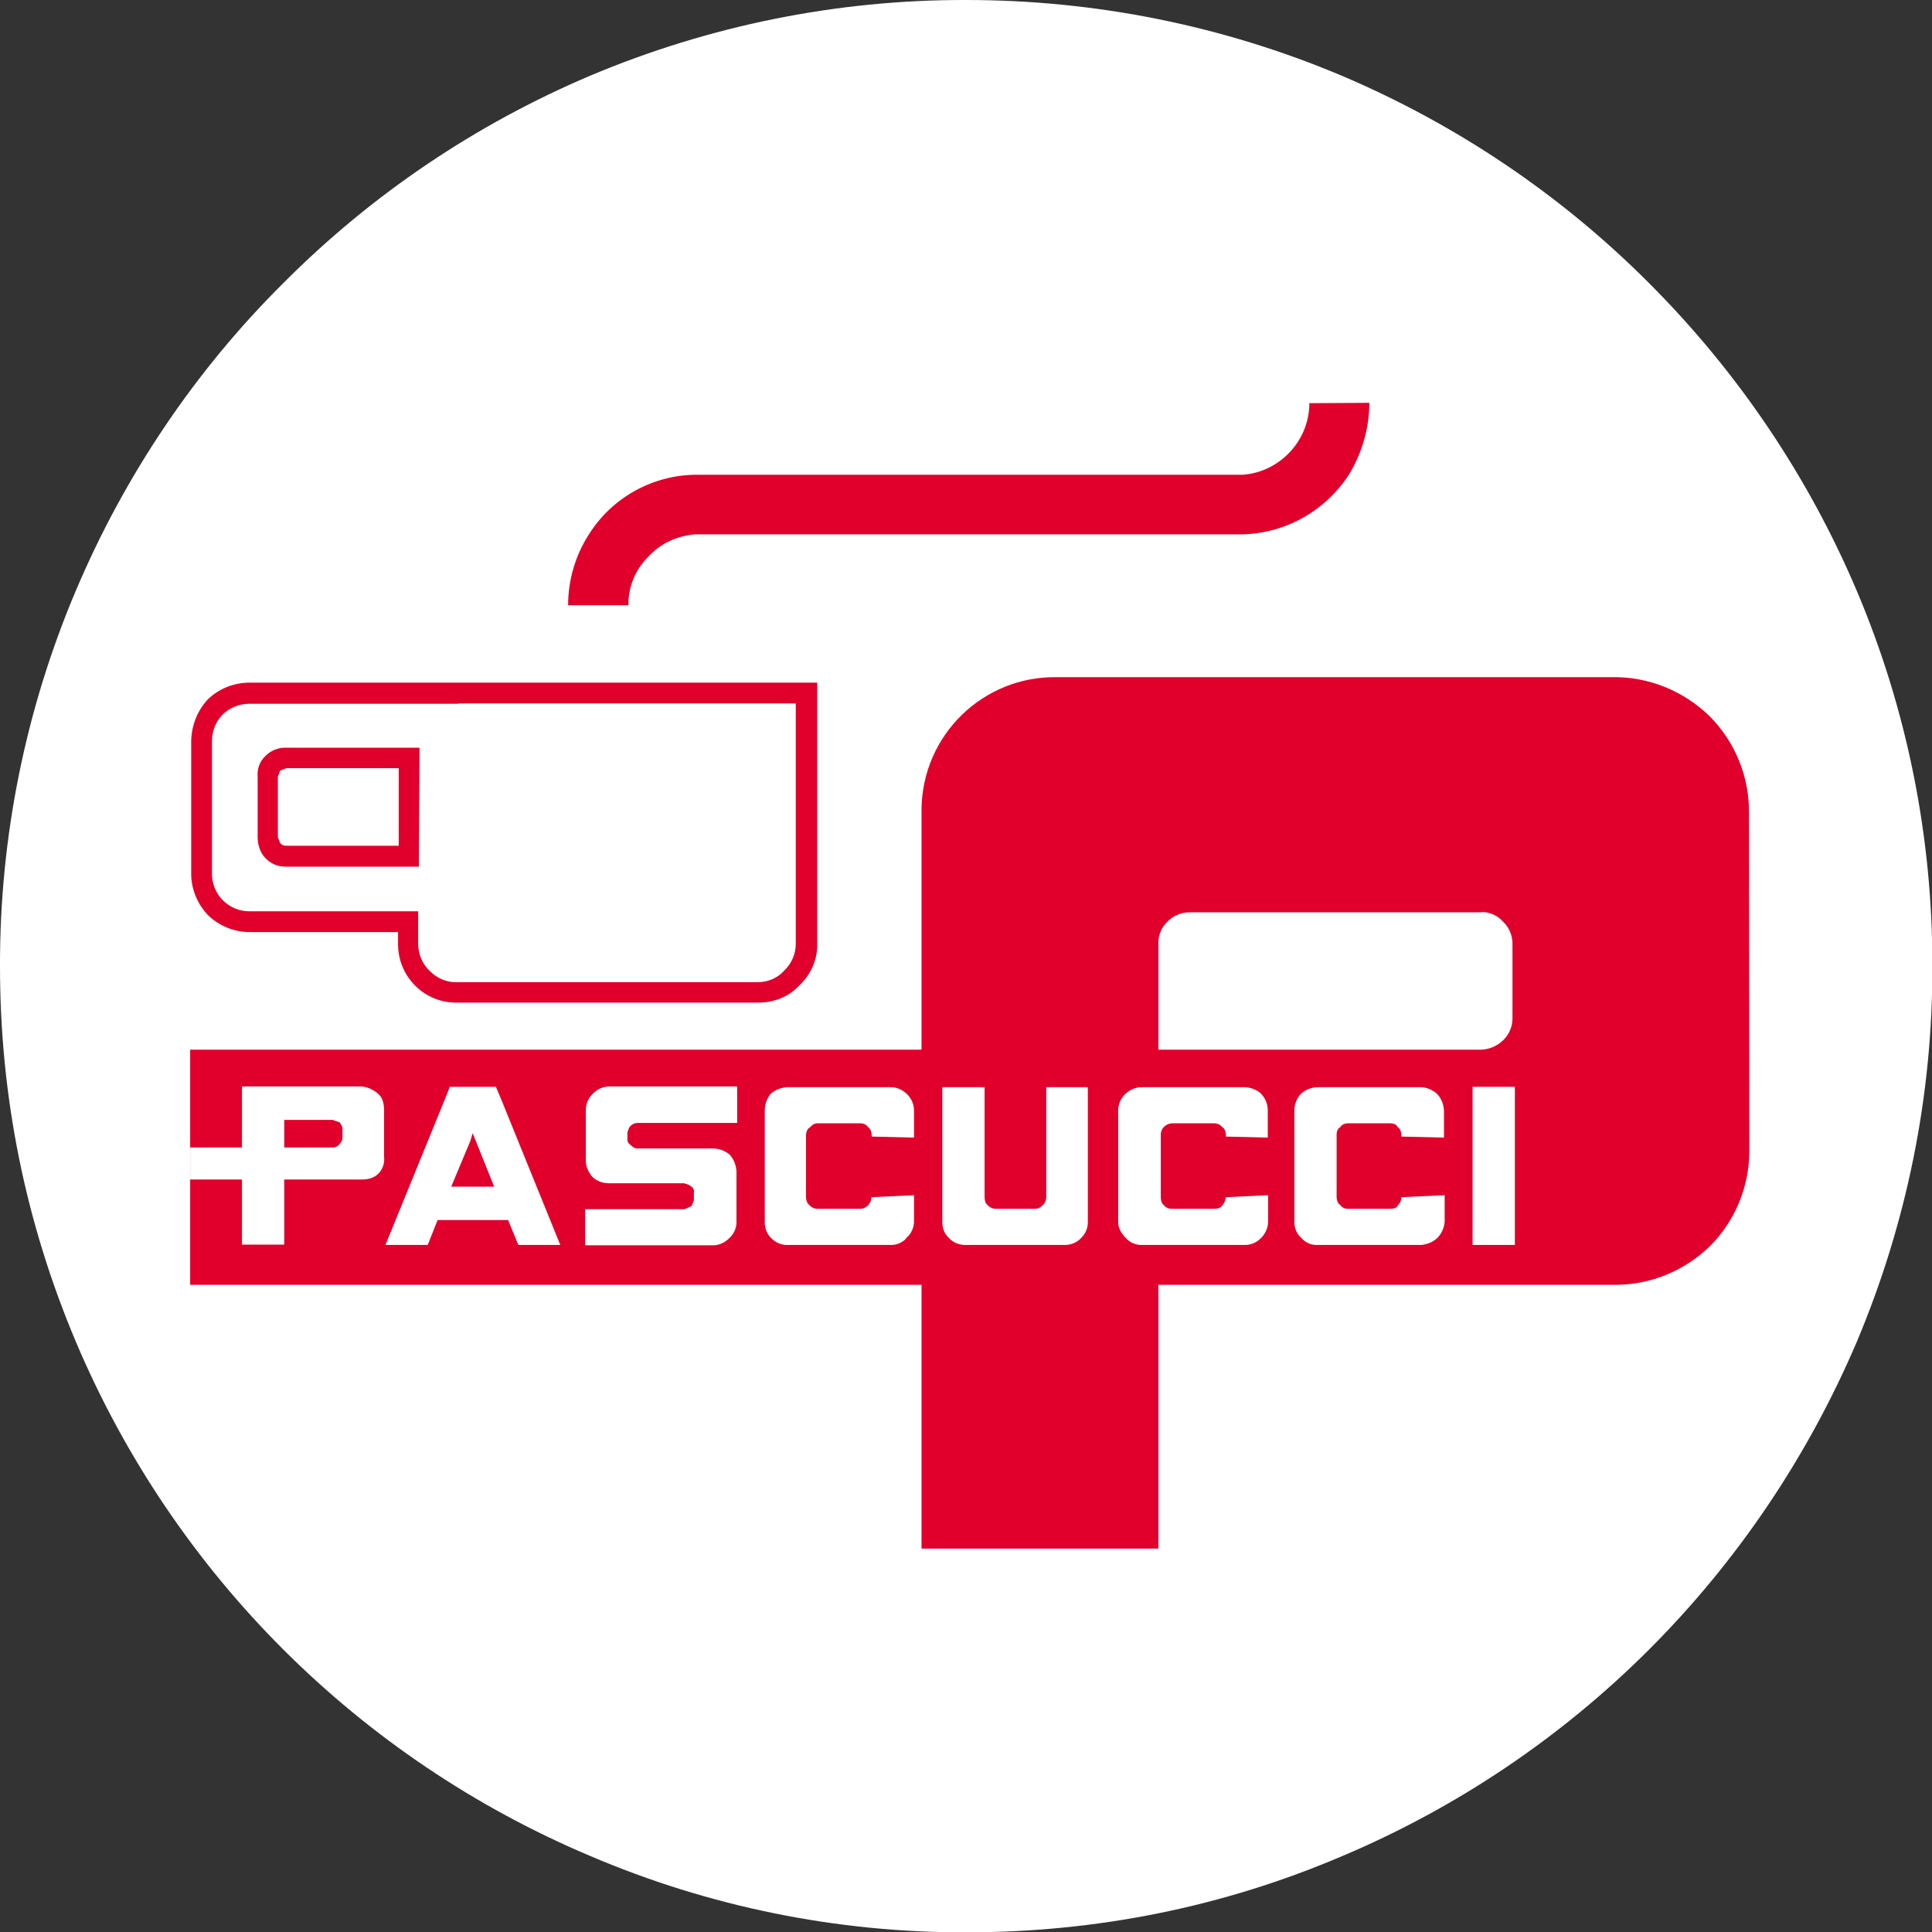 <?xml version="1.0" encoding="utf-8"?>
<!-- Generator: Adobe Illustrator 24.0.1, SVG Export Plug-In . SVG Version: 6.00 Build 0)  -->
<svg version="1.1" id="Layer_1" xmlns="http://www.w3.org/2000/svg" xmlns:xlink="http://www.w3.org/1999/xlink" x="0px" y="0px"
	 viewBox="0 0 566.9 566.9" style="enable-background:new 0 0 566.9 566.9;" xml:space="preserve">
<rect x="0" y="0" width="566.9" height="566.9" fill="#333333" stroke="none"/>
<style type="text/css">
	.st0{fill:#FFFFFF;}
	.st1{fill:#E1002B;}
</style>
<path class="st0" d="M173.2,22.2c-33.7,14.3-64.2,34.9-90,60.8c-26,25.8-46.6,56.5-60.9,90.2C7.5,208.1-0.1,245.7,0,283.6
	c0,38.2,7.5,75.2,22.3,110.2c28.8,68,82.9,122.1,150.9,150.8c34.9,14.9,72.4,22.5,110.3,22.4c38.2,0,75.3-7.4,110.4-22.4
	c33.6-14.2,64.2-34.8,90-60.6c25.9-25.9,46.5-56.5,60.9-90.2c14.7-34.9,22.3-72.3,22.2-110.2c0.1-37.9-7.4-75.4-22.2-110.3
	c-14.3-33.7-35-64.3-60.9-90.2c-25.8-25.9-56.4-46.5-90-60.8C358.9,7.5,321.4,0,283.5,0C245.6-0.1,208.1,7.5,173.2,22.2"/>
<path class="st1" d="M401.8,118.2l-17.6,0.1c0,5.2-2,10.3-5.5,14.1c-3.6,4-8.6,6.5-14,6.9H204.5c-12.7,0-24.8,6.5-31.7,17.5
	c-4,6.2-6.1,13.4-6.1,20.8h17.7c-0.1-5.3,2-10.4,5.7-14.1c3.5-3.9,8.3-6.2,13.7-6.7h159.9c13.2,0,25.1-6.8,32.1-17.5
	C399.7,132.9,401.8,125.5,401.8,118.2"/>
<path class="st1" d="M134.5,200.3H73.3c-4.6,0-9,1.7-12.3,4.9c-3.1,3.3-4.8,7.7-4.9,12.2v39c0,4.6,1.9,8.9,4.9,12.1
	c3.3,3.2,7.7,5,12.3,5h43.5v3.4c-0.1,9.4,7.4,17.2,16.9,17.3c0.1,0,0.3,0,0.4,0h88.3c4.7,0,9.1-1.7,12.2-5.1
	c3.4-3.2,5.3-7.6,5.2-12.2v-76.6H134.5 M117,248.2H84c-0.7,0-1.4-0.3-1.8-0.8l-0.7-1.8v-17.7l0.7-1.8l1.8-0.7h33L117,248.2"/>
<g>
	<path class="st1" d="M513.2,238.5c0.1-10.7-4.1-20.8-11.5-28.3c-7.7-7.5-18-11.7-28.7-11.5H310c-21.6-0.3-39.3,17-39.6,38.6
		c0,0.2,0,0.4,0,0.7v70H55.8v69h214.6v77.4h69.5v-77.4h134.1c10.4,0,20.3-4.1,27.8-11.4c7.3-7.3,11.5-17.4,11.5-27.9L513.2,238.5
		 M434.7,267.6c2.4,0,4.7,1,6.3,2.8c1.7,1.6,2.7,3.8,2.8,6.2v22.2c0,2.5-1,4.8-2.8,6.5c-1.7,1.6-3.9,2.6-6.3,2.7h-94.8v-31.3
		c0-2.3,0.9-4.6,2.6-6.2c1.7-1.8,4.1-2.8,6.5-2.8H434.7"/>
</g>
<g>
	<path class="st0" d="M302.3,354.7h-10c-1,0-1.9-0.4-2.5-1.1c-0.6-0.4-0.9-1.3-0.9-2.4v-32.2h-12.4v39.6c0,1.8,0.6,3.4,1.9,4.6
		c1.2,1.4,3,2.1,4.8,2.1h29.3c1.8,0,3.5-0.7,4.8-2.1c1.2-1.2,1.9-2.8,1.9-4.6v-39.6H307v32.2c0,1.1-0.5,2-1,2.4
		c-0.8,0.8-1.4,1.1-2.4,1.1H302.3"/>
</g>
<g>
	<path class="st0" d="M255.7,351.3c0,0.9-0.4,1.8-1.1,2.5c-0.6,0.6-1.4,0.9-2.3,0.9h-12.4c-0.9,0-1.8-0.4-2.4-1.1
		c-0.6-0.4-1-1.3-1-2.5v-18.2c0.1-1,0.5-1.8,1.3-2.2c0.5-0.7,1.3-1.1,2.1-1.1h12.4c1.1,0,1.8,0.3,2.4,1.1c0.8,0.6,1.1,1.5,1.1,2.8
		l12.4,0.3v-7.9c0-1.9-0.8-3.7-2.2-5c-1.3-1.2-2.9-1.9-4.7-1.9h-30.1c-1.9,0.1-3.6,0.7-5,1.9c-1.2,1.4-1.8,3.2-1.8,5v32.7
		c0,1.8,0.6,3.4,1.8,4.6c1.3,1.4,3.1,2.2,5,2.1h30.4c1.7,0,3.6-0.9,4.5-2.2c1.3-1.1,2.1-3,2.1-4.7v-7.7L255.7,351.3"/>
</g>
<g>
	<path class="st0" d="M200.9,347.3c0.7,0.1,1.4,0.4,2,0.9c0.5,0.3,0.9,1.1,0.7,1.9v2.2l-0.7,1.6l-2,0.9h-29.2v10.6h37.6
		c1.8,0,3.4-0.8,4.8-2.2c1.3-1.2,2-2.9,2-4.6v-14.9c-0.1-1.8-0.8-3.6-2-4.9c-1.3-1.1-3-1.8-4.8-1.8H187c-0.7,0-1.4-0.4-1.9-1
		c-0.7-0.4-1.1-1.1-1-1.9v-1.9c0.3-0.6,0.3-1.3,1-1.9c0.5-0.5,1.2-0.8,1.9-0.8h29.3v-10.7h-37.5c-1.7,0-3.4,0.7-4.6,1.9
		c-1.5,1.3-2.3,3.1-2.3,5v14.9c0,1.7,0.8,3.5,2,4.8c1.3,1.2,3,1.8,4.7,1.8H200.9"/>
</g>
<path class="st0" d="M134.7,318.9H132l-1.6,4l-17.3,42.4h12.4l2.9-7.3h20.7l3,7.3h12.3l-17.2-42.4l-1.7-4H134.7 M132.4,348.2
	l5.6-13.4l0.7-2.3l6.3,15.7H132.4z"/>
<g>
	<path class="st0" d="M112.7,325.8c0-1.9-0.4-3.7-1.7-4.8c-1.3-1.2-3-2-4.8-2.2H71v17.9H55.8v9.4H71v19.1h12.4v-19.1h22.8
		c1.9,0,3.6-0.5,4.8-1.7c1.3-1.3,1.9-3.1,1.7-4.9V325.8 M97.8,328.7l1.8,0.6c0.6,0.7,0.9,1.4,0.9,1.9v2.6c0,0.8-0.3,1.3-0.9,1.9
		c-0.2,0.5-1.2,1-1.8,1H83.4v-8.1H97.8"/>
</g>
<path class="st0" d="M432.1,365.3h12.4v-46.4h-12.4V365.3z"/>
<g>
	<path class="st0" d="M359.7,351.3c-0.1,0.9-0.5,1.8-1.1,2.5c-0.5,0.7-1.4,0.9-2.4,0.9H344c-1.1,0-1.9-0.3-2.5-1.1
		c-0.6-0.4-0.9-1.3-0.9-2.5v-18.2c0-1,0.5-1.8,0.9-2.2c0.7-0.7,1.6-1.1,2.6-1.1h12.1c0.9,0,1.8,0.3,2.4,1.1c0.8,0.4,1.2,1.5,1.1,2.8
		l12.3,0.3v-7.9c0-1.9-0.7-3.7-2-5c-1.3-1.2-3-1.8-4.8-1.9h-30.4c-1.7,0.1-3.3,0.8-4.5,1.9c-1.4,1.3-2.2,3.1-2.2,5v32.7
		c0,1.8,1,3.4,2.2,4.6c1.1,1.3,2.8,2.1,4.5,2.1h30.6c1.9,0,3.6-0.9,4.8-2.2c1.2-1.3,1.9-3,1.9-4.7v-7.7L359.7,351.3"/>
</g>
<g>
	<path class="st0" d="M411.2,351.3c0,0.9-0.4,1.8-1.1,2.5c-0.3,0.7-1.3,0.9-2.3,0.9h-12.2c-0.9,0-1.8-0.3-2.3-1.1
		c-0.7-0.4-1.1-1.3-1.1-2.5v-18.2c0-1,0.4-1.8,1.1-2.2c0.5-0.8,1.4-1.1,2.3-1.1h12.2c1,0,2,0.3,2.3,1.1c0.9,0.6,1.1,1.5,1.1,2.8
		l12.5,0.3v-7.9c-0.1-1.9-0.8-3.7-2.1-5c-1.4-1.2-3.1-1.9-4.9-1.9h-30.1c-1.8,0.1-3.5,0.7-4.8,1.9c-1.3,1.3-2,3.1-2,5v32.7
		c0,1.8,0.7,3.4,2,4.6c1.2,1.4,2.9,2.2,4.8,2.1h30.5c1.8-0.2,3.5-0.9,4.8-2.2c1.2-1.3,1.9-3,2-4.7v-7.7L411.2,351.3"/>
</g>
<path class="st0" d="M134.5,206.5l-61.3,0c-2.9,0-5.7,1.1-7.8,3.1c-2.1,2.1-3.2,4.9-3.2,7.9v38.9c0,6.1,4.9,11,11,11c0,0,0,0,0,0
	h49.5v9.5c0,3,1.2,5.9,3.3,7.9c2.1,2.2,5,3.5,8,3.4h88.3c3,0,5.9-1.2,7.8-3.4c2.2-2.1,3.4-4.9,3.4-7.9v-70.5H134.5 M117,248.2H84
	c-0.7,0-1.4-0.3-1.8-0.8l-0.7-1.8v-17.7l0.7-1.8l1.8-0.7h33L117,248.2"/>
<path class="st1" d="M84,219.4c-2.3-0.1-4.5,0.8-6.1,2.4c-1.7,1.6-2.5,3.8-2.3,6.1v17.7c0,2.4,0.8,4.7,2.3,6.2
	c1.6,1.7,3.8,2.6,6.1,2.5h38.9l0.2-34.9H84 M117,248.2H84c-0.7,0-1.4-0.3-1.8-0.8l-0.7-1.8v-17.7l0.7-1.8l1.8-0.7h33V248.2"/>
</svg>
